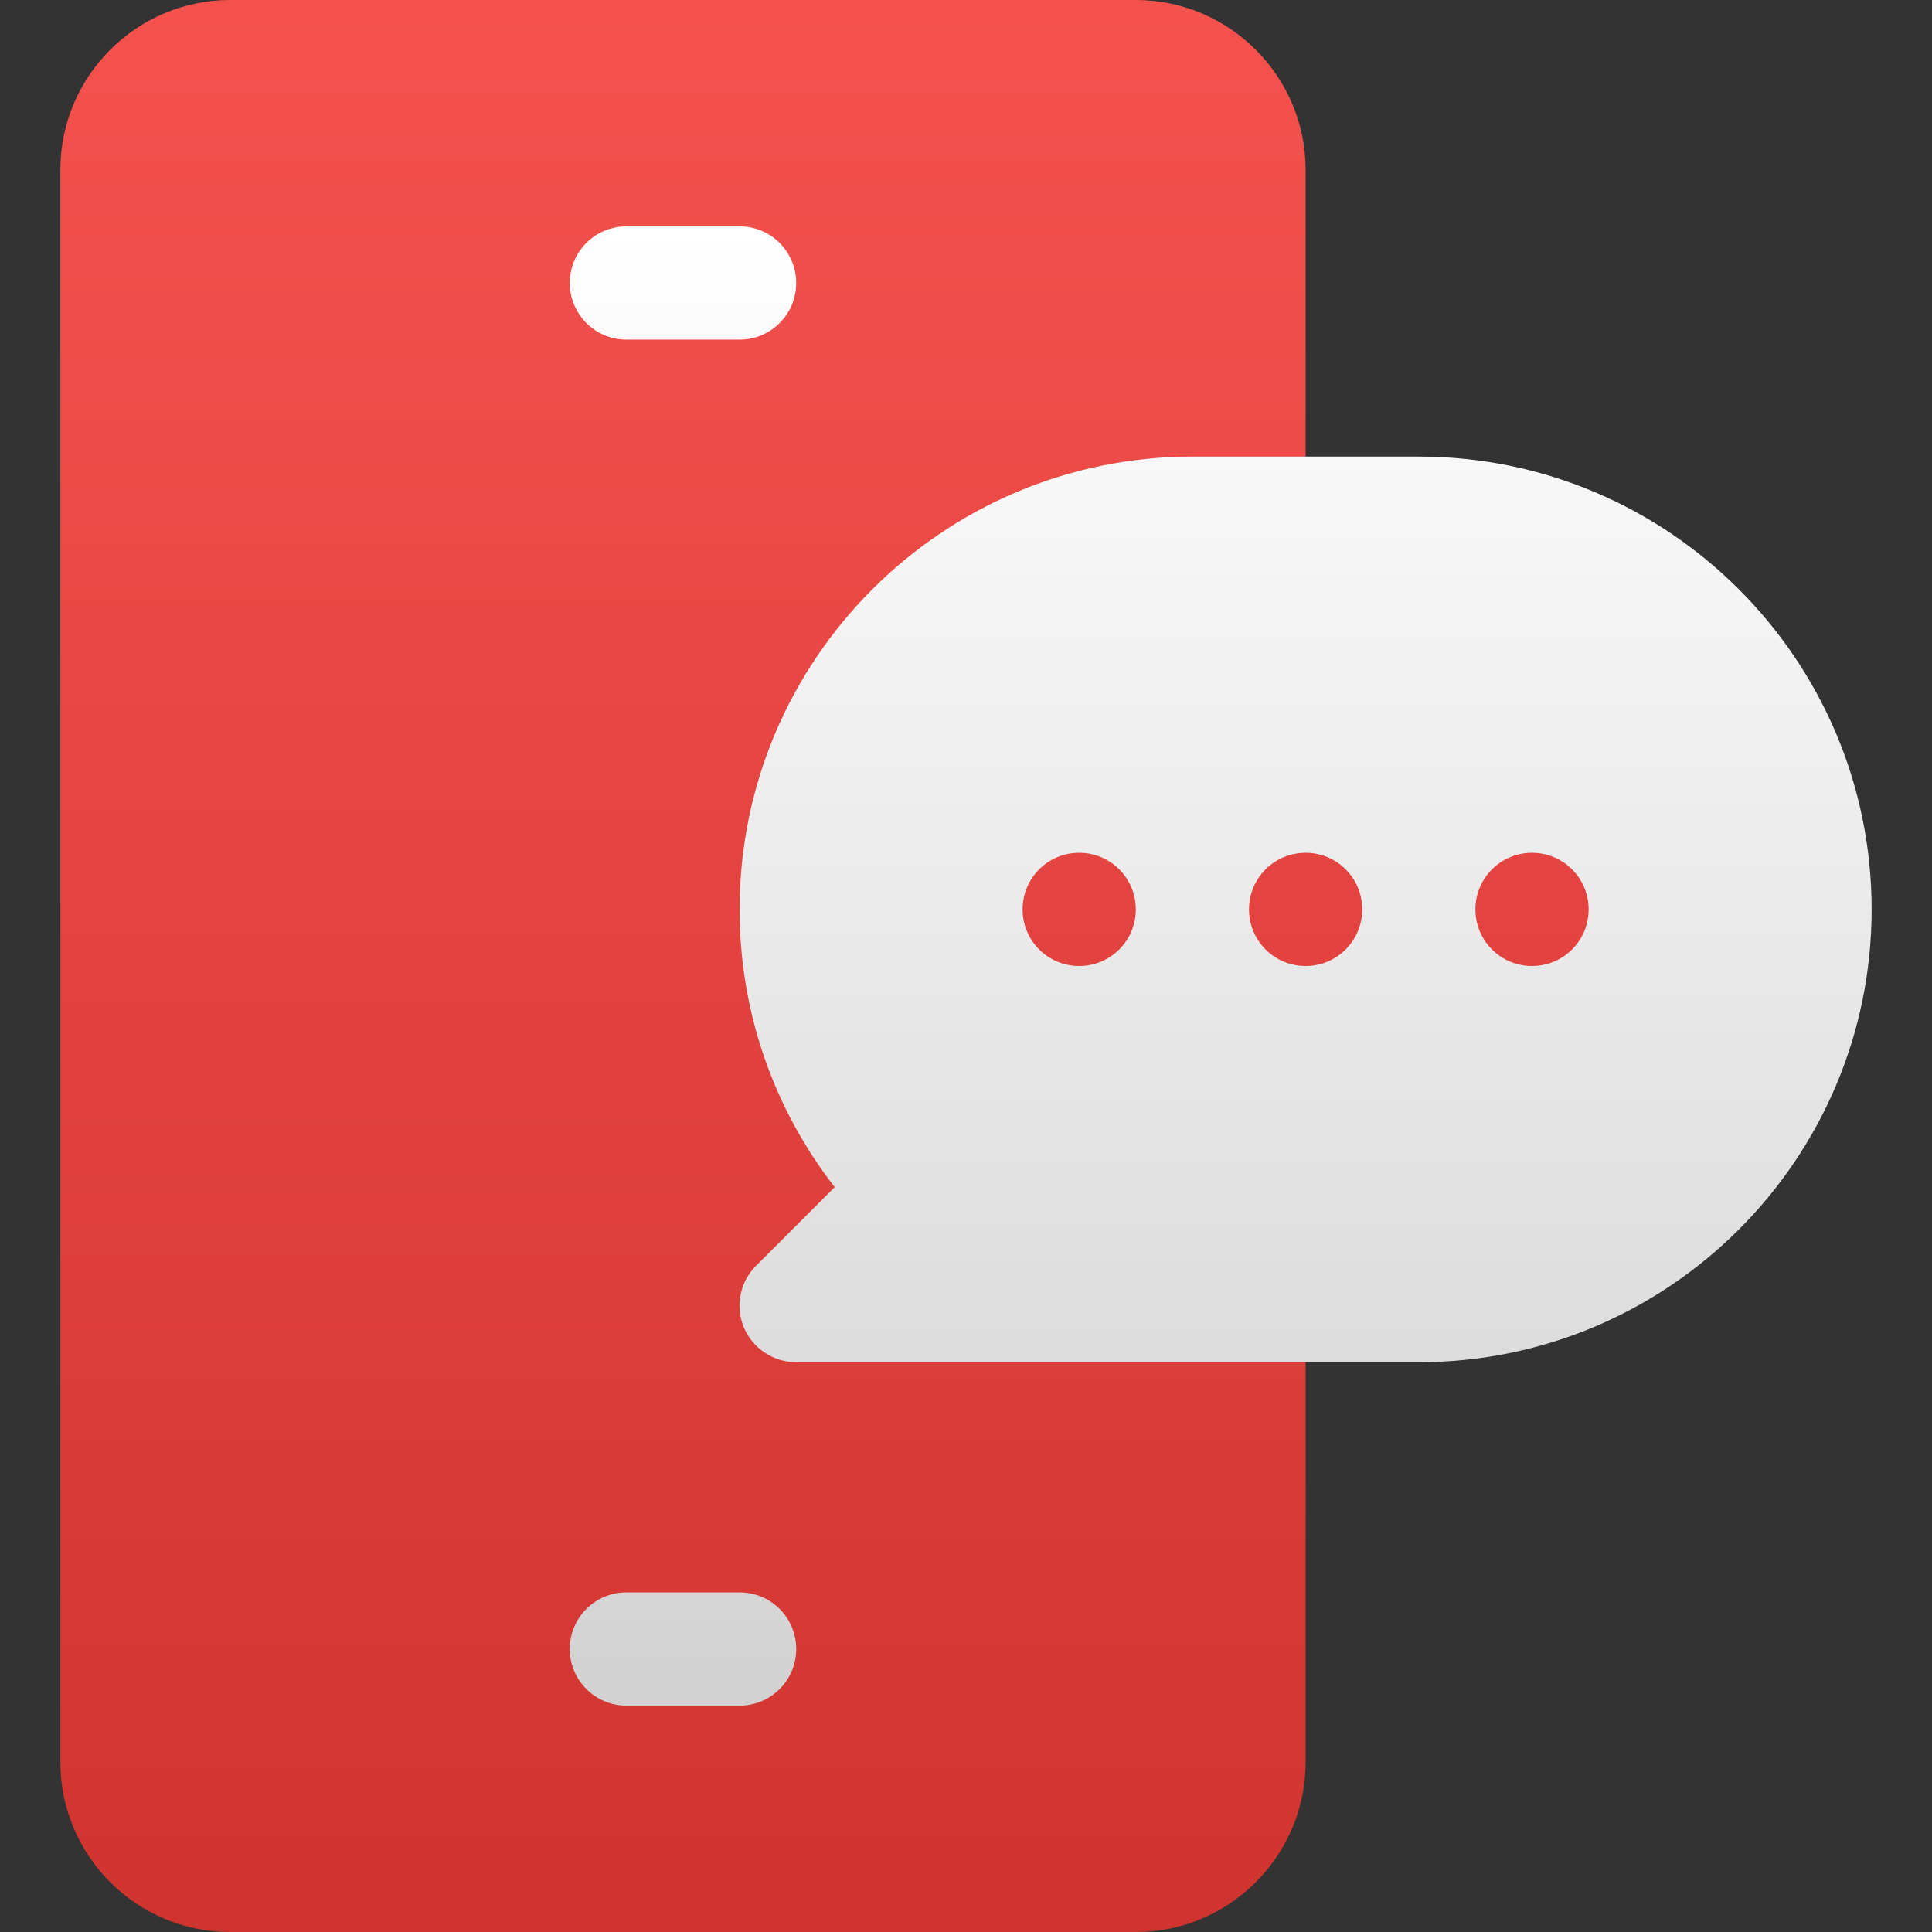 <?xml version="1.0" encoding="utf-8"?>
<!-- Generator: Adobe Illustrator 24.0.1, SVG Export Plug-In . SVG Version: 6.00 Build 0)  -->
<svg version="1.1" id="Capa_1" xmlns="http://www.w3.org/2000/svg" xmlns:xlink="http://www.w3.org/1999/xlink" x="0px" y="0px"
	 viewBox="0 0 512 512" style="enable-background:new 0 0 512 512;" xml:space="preserve">
<rect x="0" y="0" width="512" height="512" fill="#333333" stroke="none"/>
<style type="text/css">
	.st0{fill:url(#SVGID_1_);}
	.st1{fill:url(#SVGID_2_);}
</style>
<g>
	<g>
		<g>
			
				<linearGradient id="SVGID_1_" gradientUnits="userSpaceOnUse" x1="239" y1="-9.094947e-13" x2="239" y2="512" gradientTransform="matrix(1 0 0 -1 0 512)">
				<stop  offset="0" style="stop-color:#D0342F"/>
				<stop  offset="1" style="stop-color:#F5524E"/>
			</linearGradient>
			<path class="st0" d="M346,186V45c0-24.8-20.2-45-45-45H61C36.2,0,16,20.2,16,45v422c0,24.8,20.2,45,45,45h240
				c24.8,0,45-20.2,45-45V302h116V186H346z"/>
		</g>
	</g>
	<g>
		<g>
			
				<linearGradient id="SVGID_2_" gradientUnits="userSpaceOnUse" x1="323.5" y1="60" x2="323.5" y2="452" gradientTransform="matrix(1 0 0 -1 0 512)">
				<stop  offset="0" style="stop-color:#D2D2D2"/>
				<stop  offset="1" style="stop-color:#FFFFFF"/>
			</linearGradient>
			<path class="st1" d="M196,422h-30c-8.3,0-15,6.7-15,15s6.7,15,15,15h30c8.3,0,15-6.7,15-15S204.3,422,196,422z M166,90h30
				c8.3,0,15-6.7,15-15s-6.7-15-15-15h-30c-8.3,0-15,6.7-15,15S157.7,90,166,90z M376,121h-60c-66.2,0-120,53.8-120,120
				c0,27,8.9,52.6,25.2,73.6l-20.8,20.8c-4.3,4.3-5.6,10.7-3.3,16.3c2.3,5.6,7.8,9.3,13.9,9.3h165c66.2,0,120-53.8,120-120
				S442.2,121,376,121z M286,256c-8.3,0-15-6.7-15-15s6.7-15,15-15s15,6.7,15,15S294.3,256,286,256z M346,256c-8.3,0-15-6.7-15-15
				s6.7-15,15-15s15,6.7,15,15S354.3,256,346,256z M406,256c-8.3,0-15-6.7-15-15s6.7-15,15-15s15,6.7,15,15S414.3,256,406,256z"/>
		</g>
	</g>
</g>
</svg>
